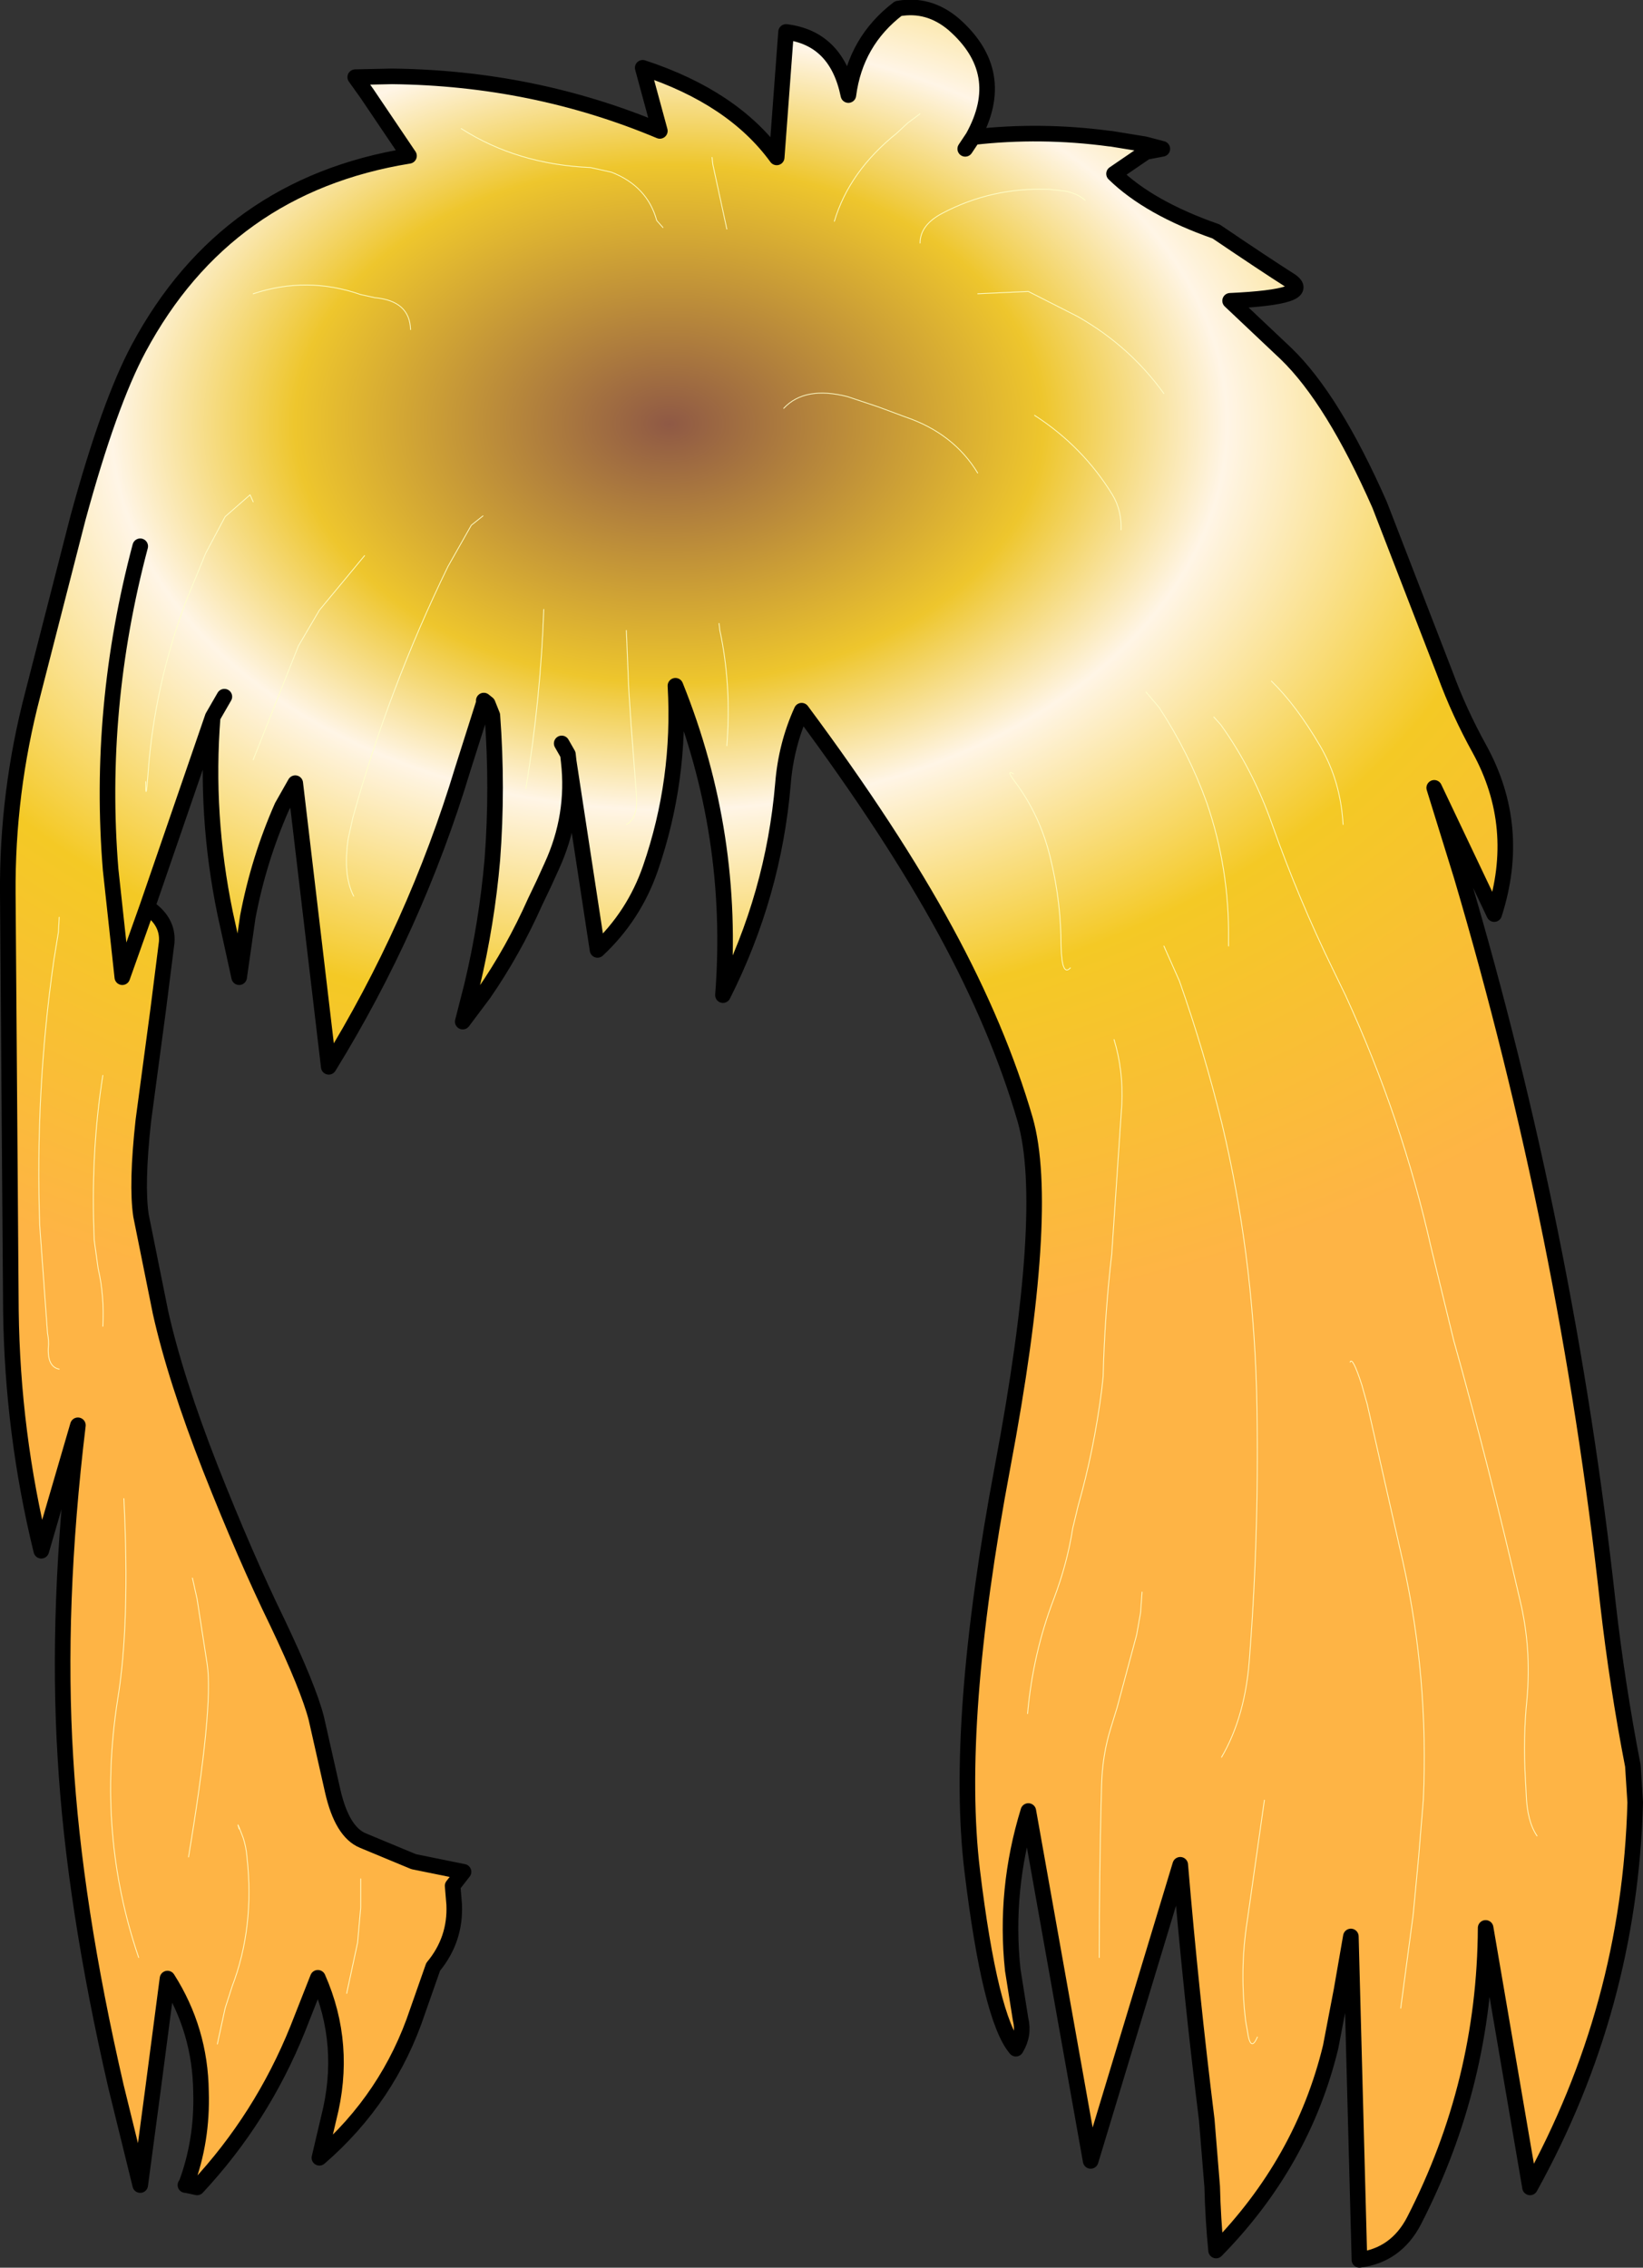 <?xml version="1.0" encoding="UTF-8" standalone="no"?>
<svg xmlns:xlink="http://www.w3.org/1999/xlink" height="145.5px" width="105.45px" xmlns="http://www.w3.org/2000/svg">
  <rect width="100%" height="100%" fill="#333333" stroke="none"/>
  <g transform="matrix(1.0, 0.0, 0.0, 1.0, 42.95, 55.2)">
    <path d="M-31.0 84.95 Q-29.95 82.15 -30.05 79.0 -30.1 75.05 -32.2 71.75 L-33.15 79.0 -33.95 85.0 -35.5 78.7 Q-38.2 67.0 -38.75 57.6 -39.35 47.85 -37.95 36.25 L-40.3 44.3 Q-42.15 36.75 -42.25 28.9 L-42.45 2.15 Q-42.5 -4.35 -40.85 -10.65 L-37.95 -21.95 Q-35.95 -29.3 -34.05 -32.85 -28.45 -43.3 -16.7 -45.2 L-19.4 -49.2 -20.15 -50.25 -17.8 -50.3 Q-8.7 -50.2 -0.6 -46.8 L-1.7 -50.85 Q4.1 -48.95 6.9 -45.1 L7.5 -53.15 Q10.75 -52.75 11.5 -49.1 11.95 -52.55 14.7 -54.65 16.65 -55.0 18.25 -53.65 21.8 -50.55 19.5 -46.4 23.85 -46.9 28.3 -46.3 L28.35 -46.3 30.5 -45.95 30.7 -45.9 30.6 -45.45 28.55 -44.05 Q30.8 -41.85 35.1 -40.35 38.2 -38.25 39.85 -37.2 41.45 -36.15 36.0 -35.9 L39.6 -32.5 Q42.6 -29.6 45.6 -22.8 L49.8 -11.95 Q50.7 -9.5 52.0 -7.15 54.75 -2.15 52.95 3.45 L49.1 -4.65 50.85 1.0 Q57.65 24.0 60.25 47.7 60.85 52.95 61.85 58.1 L62.0 60.45 Q61.65 73.6 55.25 85.15 L52.4 68.5 Q52.35 78.45 47.8 87.3 46.65 89.5 44.3 89.8 L43.75 69.05 43.15 72.5 42.45 76.15 Q40.65 83.55 35.1 89.2 34.9 87.15 34.85 85.1 L34.5 80.8 Q33.5 72.75 32.8 64.45 L27.05 83.45 23.05 61.0 Q21.5 66.05 22.05 71.2 L22.55 74.35 Q22.8 75.35 22.25 76.25 20.6 74.3 19.45 64.85 18.3 55.35 21.4 38.9 24.5 22.45 22.85 16.65 21.15 10.8 17.75 4.55 14.3 -1.8 8.5 -9.6 7.5 -7.4 7.3 -4.9 6.7 2.2 3.45 8.65 4.25 -1.65 0.4 -11.2 0.75 -5.15 -1.2 0.5 -2.25 3.55 -4.6 5.75 L-6.45 -6.35 Q-6.05 -2.85 -7.55 0.4 L-8.05 1.5 -8.6 2.65 Q-10.0 5.8 -11.9 8.55 L-13.25 10.35 -12.65 8.0 Q-11.7 4.0 -11.35 -0.05 -11.0 -4.65 -11.35 -9.3 L-11.65 -10.05 -11.9 -10.25 -11.9 -10.15 -11.9 -10.1 -13.25 -5.85 Q-16.3 4.25 -21.85 13.25 L-24.0 -4.95 -24.85 -3.45 Q-26.35 -0.05 -27.05 3.65 L-27.6 7.5 -28.5 3.4 Q-29.8 -2.9 -29.3 -9.2 L-33.5 3.0 Q-32.15 3.9 -32.25 5.25 L-32.8 9.6 -33.75 16.7 Q-34.2 20.8 -33.9 22.8 L-32.65 29.0 Q-31.7 33.25 -29.45 39.0 -27.2 44.7 -25.15 48.9 -23.15 53.1 -22.65 55.05 L-21.6 59.7 Q-21.0 62.35 -19.65 62.9 L-16.4 64.25 -13.2 64.9 -13.9 65.8 -13.8 67.0 Q-13.7 69.25 -15.15 71.0 L-16.15 73.85 Q-18.0 79.4 -22.45 83.25 L-21.85 80.7 Q-20.65 76.0 -22.55 71.7 L-23.85 75.0 Q-26.15 80.7 -30.3 85.15 L-31.0 85.0 -31.0 84.95 M-33.95 -20.15 Q-36.7 -9.8 -35.85 0.6 L-35.1 7.5 -33.5 3.0 -35.1 7.5 -35.85 0.6 Q-36.7 -9.8 -33.95 -20.15 M19.0 -45.65 L19.5 -46.4 19.0 -45.65 M-11.95 -22.1 L-12.7 -21.5 -14.2 -18.85 Q-18.0 -11.05 -20.3 -2.75 L-20.6 -1.4 Q-20.95 0.95 -20.25 2.3 -20.95 0.95 -20.6 -1.4 L-20.3 -2.75 Q-18.0 -11.05 -14.2 -18.85 L-12.7 -21.5 -11.95 -22.1 M-19.55 -19.55 L-22.45 -16.05 -23.8 -13.75 -26.7 -6.45 -23.8 -13.75 -22.45 -16.05 -19.55 -19.55 M-26.7 -23.0 L-26.9 -23.45 -28.5 -22.05 -29.75 -19.7 -31.0 -16.65 Q-33.05 -11.2 -33.45 -5.55 -33.6 -3.55 -33.6 -5.05 -33.6 -3.55 -33.45 -5.55 -33.05 -11.2 -31.0 -16.65 L-29.75 -19.7 -28.5 -22.05 -26.9 -23.45 -26.7 -23.0 M-0.4 -40.6 L-0.8 -41.05 Q-1.4 -43.25 -3.7 -44.15 L-5.05 -44.45 Q-9.75 -44.65 -13.35 -46.95 -9.75 -44.65 -5.05 -44.45 L-3.7 -44.15 Q-1.4 -43.25 -0.8 -41.05 L-0.4 -40.6 M-26.7 -36.35 Q-23.25 -37.5 -19.8 -36.3 L-18.9 -36.1 Q-16.65 -35.9 -16.6 -34.05 -16.65 -35.9 -18.9 -36.1 L-19.8 -36.3 Q-23.25 -37.5 -26.7 -36.35 M38.2 60.3 L37.1 68.05 Q36.6 71.2 37.0 74.5 L37.1 75.05 Q37.3 76.55 37.75 75.5 37.3 76.55 37.1 75.05 L37.0 74.5 Q36.6 71.2 37.1 68.05 L38.2 60.3 M30.35 46.95 L30.25 48.3 30.0 49.7 28.75 54.35 28.35 55.65 Q27.8 57.4 27.75 59.35 27.6 64.85 27.6 70.4 27.6 64.85 27.75 59.35 27.8 57.4 28.35 55.65 L28.75 54.35 30.0 49.7 30.25 48.3 30.35 46.95 M28.55 11.5 Q29.15 13.45 29.05 15.65 L28.4 25.3 Q27.95 29.15 27.85 33.15 L27.75 34.05 Q27.25 37.9 26.25 41.4 L25.9 42.85 Q25.55 45.1 24.7 47.35 23.35 50.85 23.0 54.75 23.35 50.85 24.7 47.35 25.55 45.1 25.9 42.85 L26.25 41.4 Q27.25 37.9 27.75 34.05 L27.85 33.15 Q27.95 29.15 28.4 25.3 L29.05 15.65 Q29.15 13.45 28.55 11.5 M31.75 5.5 L32.75 7.75 Q34.35 12.3 35.5 17.0 37.45 25.2 37.7 34.05 37.9 42.65 37.25 51.1 37.0 54.9 35.45 57.55 37.0 54.9 37.25 51.1 37.9 42.65 37.7 34.05 37.45 25.2 35.5 17.0 34.35 12.3 32.75 7.75 L31.75 5.5 M43.7 32.2 Q43.85 31.8 44.45 33.65 L44.8 34.9 47.1 45.05 Q48.75 52.45 48.4 60.3 L48.1 63.95 47.75 67.65 46.95 73.65 47.75 67.65 48.1 63.95 48.4 60.3 Q48.75 52.45 47.1 45.05 L44.8 34.9 44.45 33.65 Q43.85 31.8 43.7 32.2 M38.65 -11.5 Q40.25 -9.95 41.8 -7.3 43.1 -5.05 43.25 -2.3 43.1 -5.05 41.8 -7.3 40.25 -9.95 38.65 -11.5 M34.95 -9.2 L35.4 -8.7 Q37.45 -5.85 38.7 -2.3 40.4 2.5 42.6 7.0 L43.4 8.65 Q47.05 16.6 48.9 24.85 L50.35 30.8 Q52.65 39.0 54.6 47.45 55.35 50.55 55.05 53.85 54.8 56.3 54.95 58.9 L55.0 59.85 Q55.05 61.65 55.7 62.6 55.05 61.65 55.0 59.85 L54.95 58.9 Q54.8 56.3 55.05 53.85 55.35 50.55 54.6 47.45 52.65 39.0 50.35 30.8 L48.9 24.85 Q47.05 16.6 43.4 8.65 L42.6 7.0 Q40.4 2.5 38.7 -2.3 37.45 -5.85 35.4 -8.7 L34.95 -9.2 M30.6 -10.8 L31.45 -9.8 Q33.35 -6.9 34.5 -3.7 35.95 0.5 35.9 5.05 L35.9 5.5 35.9 5.05 Q35.95 0.5 34.5 -3.7 33.35 -6.9 31.45 -9.8 L30.6 -10.8 M22.1 -5.55 Q21.6 -5.85 22.15 -5.1 23.85 -2.85 24.5 0.0 25.15 2.7 25.15 5.5 25.2 7.5 25.75 6.9 25.2 7.5 25.15 5.5 25.15 2.7 24.5 0.0 23.85 -2.85 22.15 -5.1 21.6 -5.85 22.1 -5.55 M29.0 -21.2 Q29.05 -22.45 28.45 -23.45 26.55 -26.55 23.45 -28.55 26.55 -26.55 28.45 -23.45 29.05 -22.45 29.0 -21.2 M3.2 -15.2 L3.25 -14.75 Q4.0 -11.3 3.7 -7.35 4.0 -11.3 3.25 -14.75 L3.2 -15.2 M19.8 -24.85 Q18.25 -27.4 15.15 -28.45 L13.4 -29.1 11.45 -29.75 Q8.7 -30.45 7.35 -29.0 8.7 -30.45 11.45 -29.75 L13.4 -29.1 15.15 -28.45 Q18.25 -27.4 19.8 -24.85 M2.75 -45.1 L2.8 -44.65 3.7 -40.5 2.8 -44.65 2.75 -45.1 M16.1 -47.9 L15.3 -47.3 14.6 -46.65 Q11.55 -44.2 10.6 -41.0 11.55 -44.2 14.6 -46.65 L15.3 -47.3 16.1 -47.9 M31.75 -29.95 Q29.55 -33.0 26.2 -34.9 L23.05 -36.5 19.8 -36.35 23.05 -36.5 26.2 -34.9 Q29.55 -33.0 31.75 -29.95 M26.7 -42.35 Q26.2 -42.8 25.35 -42.95 L24.4 -43.05 Q20.7 -43.2 17.5 -41.5 16.1 -40.75 16.1 -39.6 16.1 -40.75 17.5 -41.5 20.7 -43.2 24.4 -43.05 L25.35 -42.95 Q26.2 -42.8 26.7 -42.35 M-28.55 -10.5 L-29.3 -9.2 -28.55 -10.5 M-2.75 -14.75 L-2.6 -11.05 -2.45 -8.75 -2.1 -4.15 Q-2.0 -2.7 -2.75 -2.3 -2.0 -2.7 -2.1 -4.15 L-2.45 -8.75 -2.6 -11.05 -2.75 -14.75 M-6.9 -7.5 L-6.5 -6.8 -6.45 -6.35 -6.5 -6.8 -6.9 -7.5 M-35.0 40.95 Q-34.6 49.0 -35.4 53.85 -36.75 62.5 -34.05 70.4 -36.75 62.5 -35.4 53.85 -34.6 49.0 -35.0 40.95 M-29.0 75.95 L-28.5 73.65 -28.05 72.25 Q-26.6 68.45 -27.1 63.95 -27.15 63.3 -27.35 62.7 -27.85 61.4 -27.6 62.15 -27.85 61.4 -27.35 62.7 -27.15 63.3 -27.1 63.95 -26.6 68.45 -28.05 72.25 L-28.5 73.65 -29.0 75.95 M-19.8 65.35 L-19.8 67.2 -20.0 69.45 -20.7 72.7 -20.0 69.45 -19.8 67.2 -19.8 65.35 M-30.6 46.05 L-30.3 47.4 -29.65 51.6 Q-29.25 54.35 -30.85 63.95 -29.25 54.35 -29.65 51.6 L-30.3 47.4 -30.6 46.05 M-36.35 13.8 Q-37.15 18.85 -36.9 24.4 L-36.65 26.2 Q-36.25 27.9 -36.35 29.9 -36.25 27.9 -36.65 26.2 L-36.9 24.4 Q-37.15 18.85 -36.35 13.8 M-39.15 3.65 L-39.2 4.6 -39.5 6.45 Q-40.7 14.85 -40.4 23.45 L-39.9 30.35 Q-39.8 30.85 -39.85 31.3 -39.9 32.5 -39.15 32.65 -39.9 32.5 -39.85 31.3 -39.8 30.85 -39.9 30.35 L-40.4 23.45 Q-40.7 14.85 -39.5 6.45 L-39.2 4.6 -39.15 3.65 M-8.05 -16.1 Q-8.25 -10.35 -9.2 -4.6 -8.25 -10.35 -8.05 -16.1" fill="url(#gradient0)" fill-rule="evenodd" stroke="none"/>
    <path d="M19.5 -46.4 Q21.8 -50.55 18.25 -53.65 16.65 -55.0 14.7 -54.65 11.95 -52.55 11.5 -49.1 10.75 -52.75 7.5 -53.15 L6.9 -45.1 Q4.1 -48.95 -1.7 -50.85 L-0.6 -46.8 Q-8.7 -50.2 -17.8 -50.3 L-20.15 -50.25 -19.4 -49.2 -16.7 -45.2 Q-28.45 -43.3 -34.05 -32.85 -35.95 -29.3 -37.95 -21.95 L-40.85 -10.65 Q-42.5 -4.35 -42.45 2.15 L-42.25 28.9 Q-42.15 36.75 -40.3 44.3 L-37.95 36.25 Q-39.35 47.85 -38.75 57.6 -38.2 67.0 -35.5 78.7 L-33.95 85.0 -33.15 79.0 -32.2 71.75 Q-30.1 75.05 -30.05 79.0 -29.95 82.15 -31.0 84.95 L-31.05 85.0 -31.0 85.0 -30.3 85.15 Q-26.15 80.7 -23.85 75.0 L-22.55 71.7 Q-20.65 76.0 -21.85 80.7 L-22.45 83.25 Q-18.0 79.4 -16.15 73.85 L-15.15 71.0 Q-13.7 69.25 -13.8 67.0 L-13.9 65.8 -13.2 64.9 -16.4 64.25 -19.65 62.9 Q-21.0 62.35 -21.6 59.7 L-22.65 55.05 Q-23.15 53.1 -25.15 48.9 -27.2 44.7 -29.45 39.0 -31.7 33.25 -32.65 29.0 L-33.9 22.8 Q-34.2 20.8 -33.75 16.7 L-32.8 9.6 -32.25 5.25 Q-32.15 3.9 -33.5 3.0 L-35.1 7.5 -35.85 0.6 Q-36.7 -9.8 -33.95 -20.15 M30.6 -45.45 L31.65 -45.65 30.7 -45.9 30.5 -45.95 28.35 -46.3 28.3 -46.3 Q23.85 -46.9 19.5 -46.4 L19.0 -45.65 M30.6 -45.45 L28.55 -44.05 Q30.8 -41.85 35.1 -40.35 38.2 -38.25 39.85 -37.2 41.45 -36.15 36.0 -35.9 L39.6 -32.5 Q42.6 -29.6 45.6 -22.8 L49.8 -11.95 Q50.7 -9.5 52.0 -7.15 54.75 -2.15 52.95 3.45 L49.1 -4.65 50.85 1.0 Q57.65 24.0 60.25 47.7 60.85 52.95 61.85 58.1 L62.0 60.45 Q61.65 73.6 55.25 85.15 L52.4 68.5 Q52.35 78.45 47.8 87.3 46.65 89.5 44.3 89.8 L43.75 69.05 43.15 72.5 42.45 76.15 Q40.65 83.55 35.1 89.2 34.9 87.15 34.85 85.1 L34.5 80.8 Q33.5 72.75 32.8 64.45 L27.05 83.45 23.05 61.0 Q21.5 66.05 22.05 71.2 L22.55 74.35 Q22.8 75.35 22.25 76.25 20.6 74.3 19.45 64.85 18.3 55.35 21.4 38.9 24.5 22.45 22.85 16.65 21.15 10.8 17.75 4.55 14.3 -1.8 8.5 -9.6 7.5 -7.4 7.3 -4.9 6.7 2.2 3.45 8.65 4.25 -1.65 0.4 -11.2 0.75 -5.15 -1.2 0.5 -2.25 3.55 -4.6 5.75 L-6.45 -6.35 Q-6.05 -2.85 -7.55 0.4 L-8.05 1.5 -8.6 2.65 Q-10.0 5.8 -11.9 8.55 L-13.25 10.35 -12.65 8.0 Q-11.7 4.0 -11.35 -0.05 -11.0 -4.65 -11.35 -9.3 L-11.65 -10.05 -11.9 -10.25 -11.9 -10.15 -11.9 -10.1 -13.25 -5.85 Q-16.3 4.25 -21.85 13.25 L-24.0 -4.95 -24.85 -3.45 Q-26.35 -0.05 -27.05 3.65 L-27.6 7.5 -28.5 3.4 Q-29.8 -2.9 -29.3 -9.2 L-33.5 3.0 M-29.3 -9.2 L-28.55 -10.5 M-6.45 -6.35 L-6.5 -6.8 -6.9 -7.5" fill="none" stroke="#000000" stroke-linecap="round" stroke-linejoin="round" stroke-width="1.0"/>
    <path d="M16.1 -39.6 Q16.1 -40.75 17.5 -41.5 20.7 -43.2 24.4 -43.05 L25.35 -42.95 Q26.2 -42.8 26.7 -42.35 M19.8 -36.35 L23.05 -36.5 26.2 -34.9 Q29.55 -33.0 31.75 -29.95 M10.6 -41.0 Q11.55 -44.2 14.6 -46.65 L15.3 -47.3 16.1 -47.9 M3.7 -40.5 L2.8 -44.65 2.75 -45.1 M7.35 -29.0 Q8.7 -30.45 11.45 -29.75 L13.4 -29.1 15.15 -28.45 Q18.25 -27.4 19.8 -24.85 M3.7 -7.35 Q4.0 -11.3 3.25 -14.75 L3.2 -15.2 M23.45 -28.55 Q26.55 -26.55 28.45 -23.45 29.05 -22.45 29.0 -21.2 M25.75 6.9 Q25.2 7.5 25.15 5.5 25.15 2.7 24.5 0.0 23.85 -2.85 22.15 -5.1 21.6 -5.85 22.1 -5.55 M35.9 5.5 L35.9 5.05 Q35.95 0.5 34.5 -3.7 33.35 -6.9 31.45 -9.8 L30.6 -10.8 M55.7 62.6 Q55.05 61.65 55.0 59.85 L54.95 58.9 Q54.8 56.3 55.05 53.85 55.35 50.55 54.6 47.45 52.65 39.0 50.35 30.8 L48.9 24.85 Q47.05 16.6 43.4 8.65 L42.6 7.0 Q40.4 2.5 38.7 -2.3 37.45 -5.85 35.4 -8.7 L34.95 -9.2 M43.25 -2.3 Q43.1 -5.05 41.8 -7.3 40.25 -9.95 38.65 -11.5 M46.95 73.65 L47.75 67.65 48.1 63.95 48.4 60.3 Q48.75 52.45 47.1 45.05 L44.8 34.9 44.45 33.65 Q43.85 31.8 43.7 32.2 M35.45 57.55 Q37.0 54.9 37.25 51.1 37.9 42.65 37.7 34.05 37.45 25.2 35.5 17.0 34.35 12.3 32.75 7.75 L31.75 5.5 M23.0 54.75 Q23.35 50.85 24.7 47.35 25.55 45.1 25.9 42.85 L26.25 41.4 Q27.25 37.9 27.75 34.05 L27.85 33.15 Q27.95 29.15 28.4 25.3 L29.05 15.65 Q29.15 13.45 28.55 11.5 M27.6 70.4 Q27.6 64.85 27.75 59.35 27.8 57.4 28.35 55.65 L28.75 54.35 30.0 49.7 30.25 48.3 30.35 46.95 M37.75 75.5 Q37.3 76.55 37.1 75.05 L37.0 74.5 Q36.6 71.2 37.1 68.05 L38.2 60.3 M-16.6 -34.05 Q-16.65 -35.9 -18.9 -36.1 L-19.8 -36.3 Q-23.25 -37.5 -26.7 -36.35 M-13.35 -46.95 Q-9.75 -44.65 -5.05 -44.45 L-3.7 -44.15 Q-1.4 -43.25 -0.8 -41.05 L-0.4 -40.6 M-33.6 -5.05 Q-33.6 -3.55 -33.45 -5.55 -33.05 -11.2 -31.0 -16.65 L-29.75 -19.7 -28.5 -22.05 -26.9 -23.45 -26.7 -23.0 M-26.7 -6.45 L-23.8 -13.75 -22.45 -16.05 -19.55 -19.55 M-20.25 2.3 Q-20.95 0.95 -20.6 -1.4 L-20.3 -2.75 Q-18.0 -11.05 -14.2 -18.85 L-12.7 -21.5 -11.95 -22.1 M-2.75 -2.3 Q-2.0 -2.7 -2.1 -4.15 L-2.45 -8.75 -2.6 -11.05 -2.75 -14.75 M-9.2 -4.6 Q-8.25 -10.35 -8.05 -16.1 M-39.15 32.65 Q-39.9 32.5 -39.85 31.3 -39.8 30.85 -39.9 30.35 L-40.4 23.45 Q-40.7 14.85 -39.5 6.45 L-39.2 4.6 -39.15 3.65 M-36.35 29.9 Q-36.25 27.9 -36.65 26.2 L-36.9 24.4 Q-37.15 18.85 -36.35 13.8 M-30.85 63.95 Q-29.25 54.35 -29.65 51.6 L-30.3 47.4 -30.6 46.05 M-20.7 72.7 L-20.0 69.45 -19.8 67.2 -19.8 65.35 M-27.6 62.15 Q-27.85 61.4 -27.35 62.7 -27.15 63.3 -27.1 63.95 -26.6 68.45 -28.05 72.25 L-28.5 73.65 -29.0 75.95 M-34.05 70.4 Q-36.75 62.5 -35.4 53.85 -34.6 49.0 -35.0 40.95" fill="none" stroke="#ffffcc" stroke-linecap="round" stroke-linejoin="round" stroke-width="0.05"/>
  </g>
  <defs>
    <radialGradient cx="0" cy="0" gradientTransform="matrix(0.104, 0.0, 0.0, 0.072, 0.0, -28.0)" gradientUnits="userSpaceOnUse" id="gradient0" r="819.2" spreadMethod="pad">
      <stop offset="0.0" stop-color="#8f5945"/>
      <stop offset="0.282" stop-color="#eec62d"/>
      <stop offset="0.42" stop-color="#fff5e6"/>
      <stop offset="0.651" stop-color="#f4c925"/>
      <stop offset="1.0" stop-color="#feb445"/>
    </radialGradient>
  </defs>
</svg>
